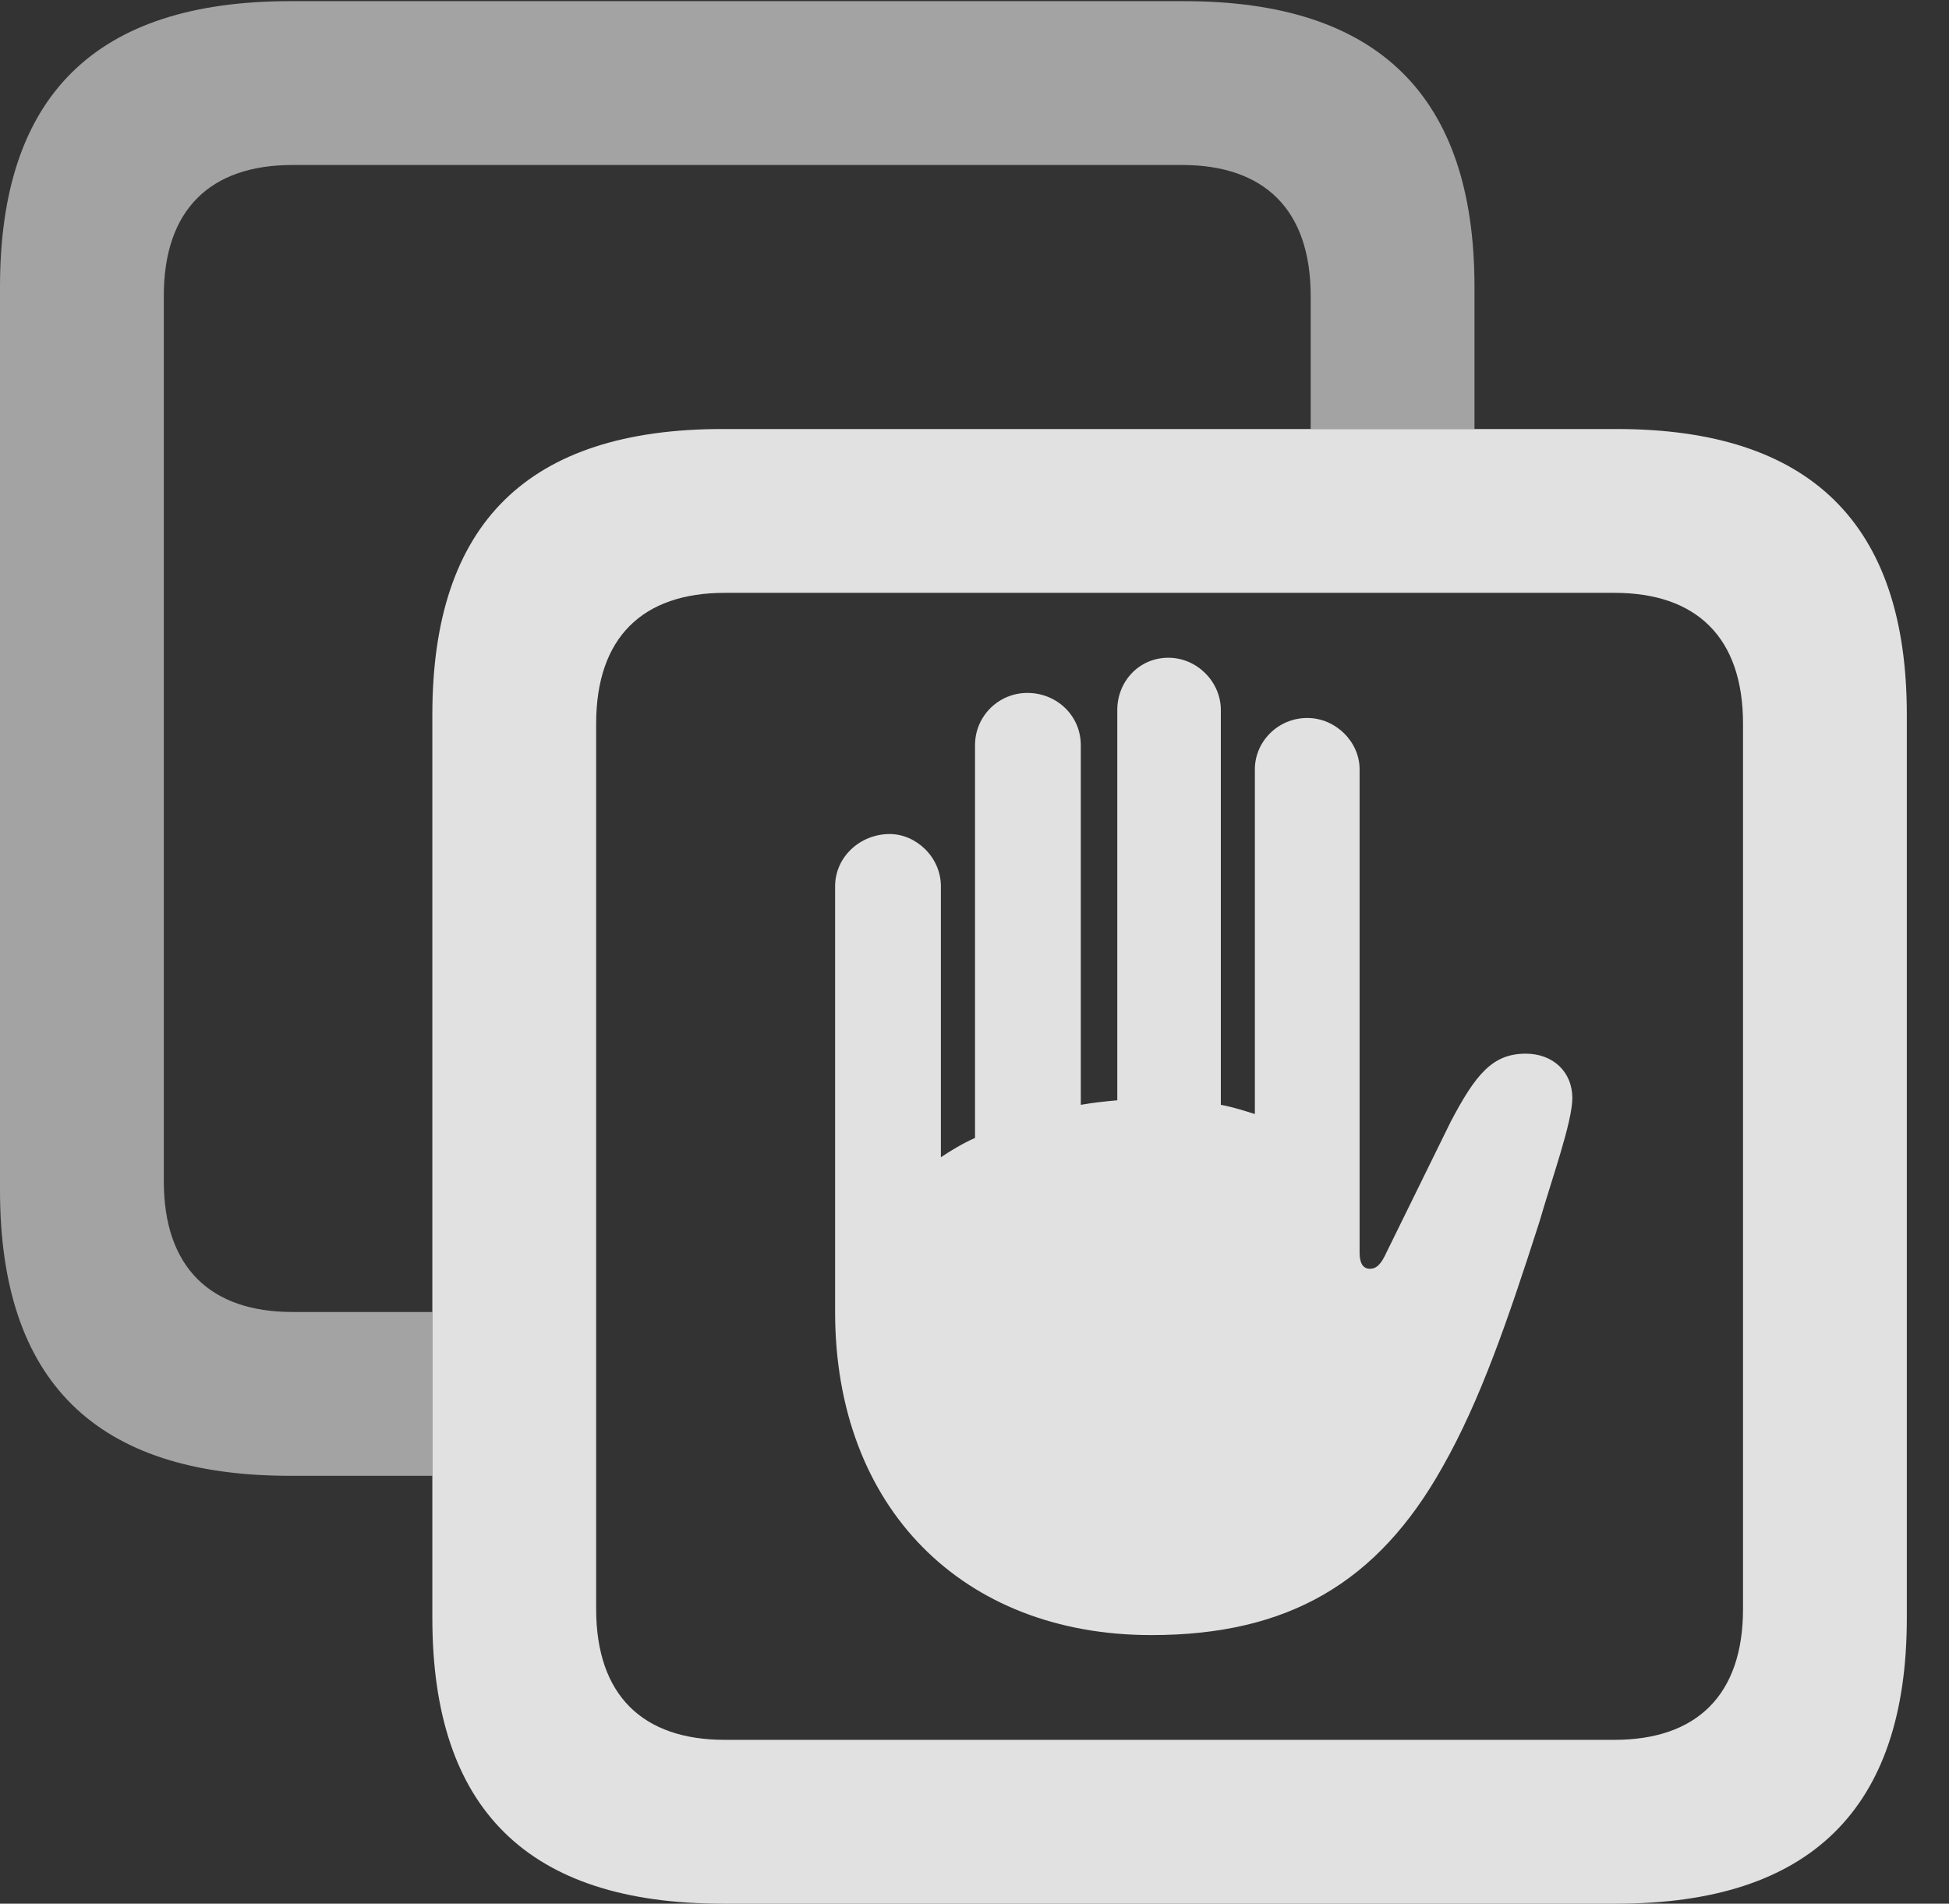 <?xml version="1.0" encoding="UTF-8"?>
<!--Generator: Apple Native CoreSVG 232.5-->
<!DOCTYPE svg
PUBLIC "-//W3C//DTD SVG 1.1//EN"
       "http://www.w3.org/Graphics/SVG/1.1/DTD/svg11.dtd">
<svg version="1.1" xmlns="http://www.w3.org/2000/svg" xmlns:xlink="http://www.w3.org/1999/xlink" width="16.729" height="16.338">
 <rect width="100%" height="100%" fill="#333333" stroke="none"/>
 <g>
  <rect height="16.338" opacity="0" width="16.729" x="0" y="0"/>
  <path d="M12.656 2.461L12.656 3.682L11.25 3.682L11.25 2.539C11.25 1.797 10.85 1.416 10.146 1.416L2.51 1.416C1.807 1.416 1.406 1.797 1.406 2.539L1.406 10.137C1.406 10.879 1.807 11.26 2.51 11.26L3.711 11.26L3.711 12.666L2.49 12.666C0.82 12.666 0 11.855 0 10.215L0 2.461C0 0.82 0.82 0.01 2.49 0.01L10.166 0.01C11.826 0.01 12.656 0.82 12.656 2.461Z" fill="#ffffff" fill-opacity="0.55"/>
  <path d="M6.201 16.338L13.877 16.338C15.537 16.338 16.367 15.527 16.367 13.887L16.367 6.133C16.367 4.492 15.537 3.682 13.877 3.682L6.201 3.682C4.531 3.682 3.711 4.492 3.711 6.133L3.711 13.887C3.711 15.527 4.531 16.338 6.201 16.338ZM6.221 14.932C5.518 14.932 5.117 14.551 5.117 13.809L5.117 6.211C5.117 5.469 5.518 5.088 6.221 5.088L13.857 5.088C14.56 5.088 14.961 5.469 14.961 6.211L14.961 13.809C14.961 14.551 14.56 14.932 13.857 14.932Z" fill="#ffffff" fill-opacity="0.85"/>
  <path d="M7.168 11.26C7.168 12.94 8.262 14.033 9.883 14.033C11.055 14.033 11.826 13.584 12.383 12.588C12.705 12.021 12.94 11.338 13.213 10.488C13.32 10.117 13.496 9.629 13.496 9.424C13.496 9.199 13.33 9.043 13.096 9.043C12.812 9.043 12.666 9.219 12.451 9.629L11.904 10.742C11.855 10.85 11.816 10.889 11.758 10.889C11.699 10.889 11.67 10.84 11.67 10.752L11.67 6.602C11.67 6.367 11.465 6.162 11.221 6.162C10.967 6.162 10.771 6.367 10.771 6.602L10.771 9.561C10.674 9.531 10.586 9.502 10.479 9.482L10.479 6.094C10.479 5.85 10.273 5.645 10.029 5.645C9.775 5.645 9.59 5.85 9.59 6.094L9.59 9.443C9.482 9.453 9.385 9.463 9.277 9.482L9.277 6.396C9.277 6.143 9.072 5.947 8.818 5.947C8.574 5.947 8.369 6.143 8.369 6.396L8.369 9.766C8.262 9.814 8.164 9.873 8.076 9.932L8.076 7.607C8.076 7.354 7.861 7.158 7.637 7.158C7.383 7.158 7.168 7.354 7.168 7.607Z" fill="#ffffff" fill-opacity="0.85"/>
 </g>
</svg>
